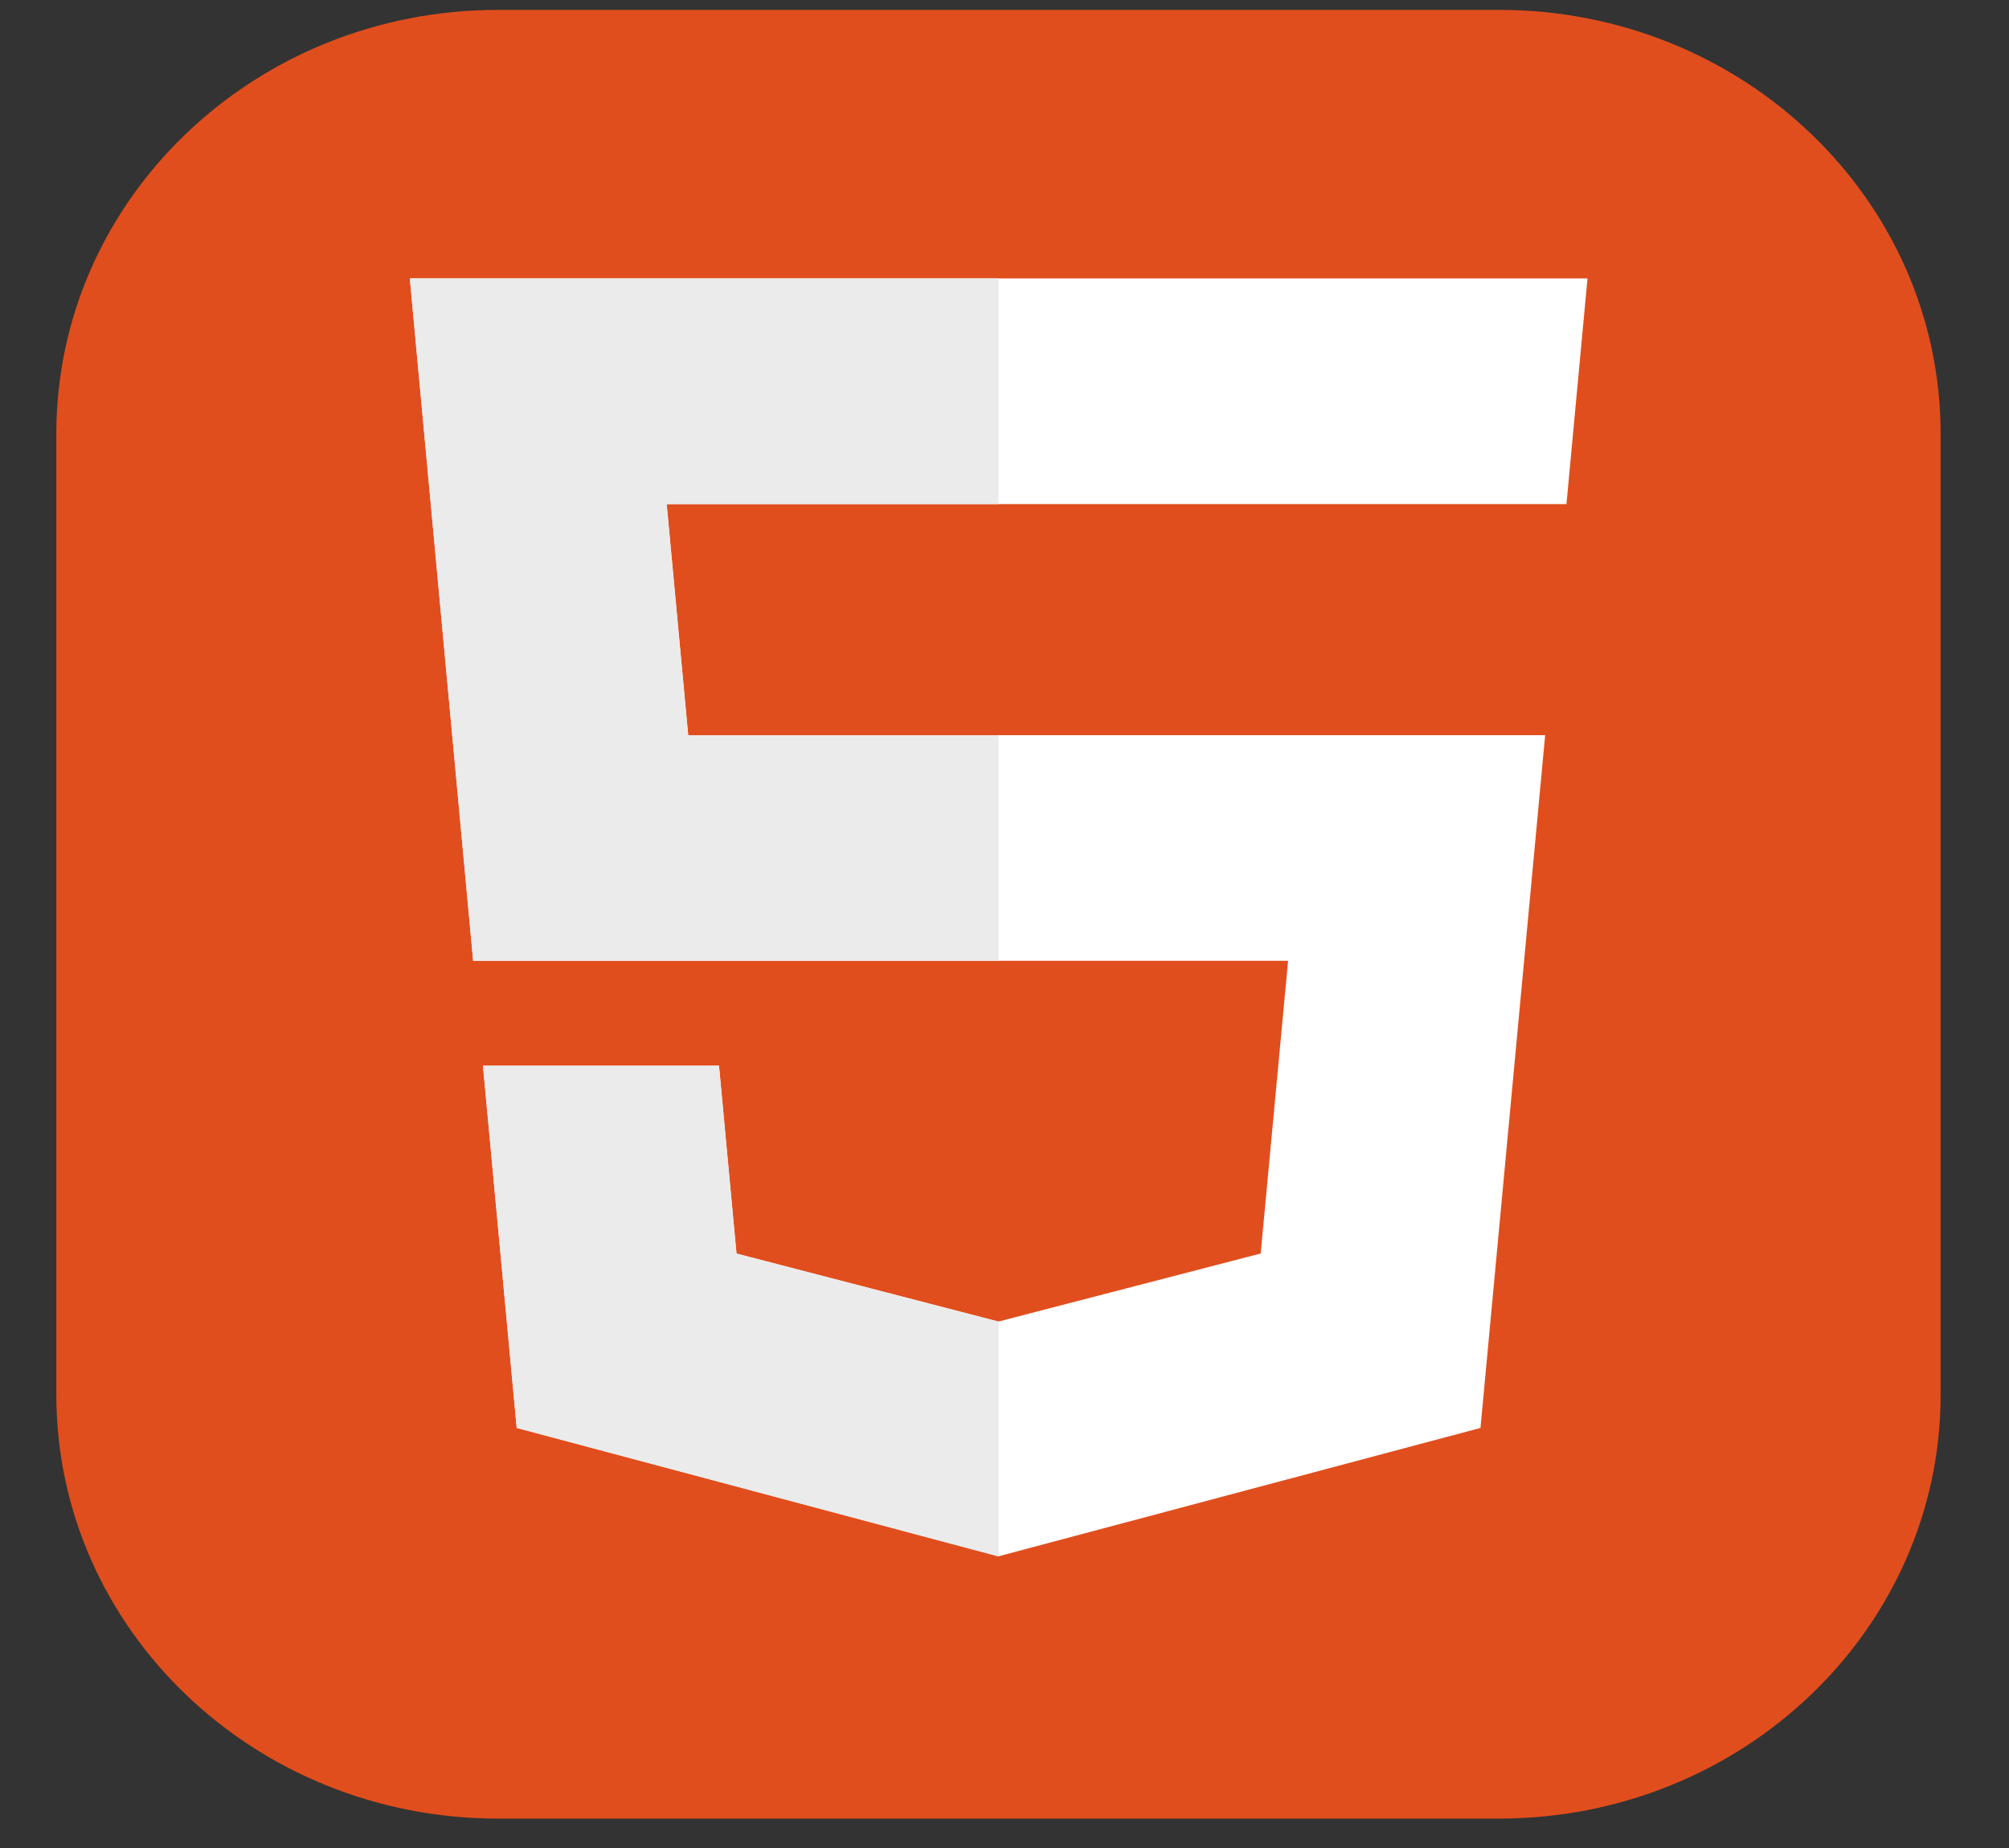 <svg width="25" height="23" viewBox="0 0 25 23" fill="none" xmlns="http://www.w3.org/2000/svg">
<rect x="0" y="0" width="25" height="23" fill="#333333" stroke="none"/>
<path d="M18.653 0.123H6.197C3.161 0.123 0.701 2.485 0.701 5.399V17.358C0.701 20.271 3.161 22.634 6.197 22.634H18.653C21.689 22.634 24.149 20.271 24.149 17.358V5.399C24.149 2.485 21.689 0.123 18.653 0.123Z" fill="#E14E1D"/>
<path d="M5.1 3.465L5.888 11.958H16.029L15.688 15.601L12.424 16.448L9.165 15.602L8.947 13.263H6.01L6.43 17.772L12.423 19.37L18.423 17.772L19.228 9.15H8.564L8.296 6.274H19.493L19.755 3.465H5.1Z" fill="white"/>
<path d="M12.427 3.465H5.1L5.888 11.958H12.427V9.15H8.564L8.296 6.274H12.427V3.465ZM12.427 16.447L12.424 16.448L9.165 15.602L8.947 13.263H6.01L6.43 17.772L12.423 19.37L12.427 19.369L12.427 16.447Z" fill="#EBEBEB"/>
</svg>
